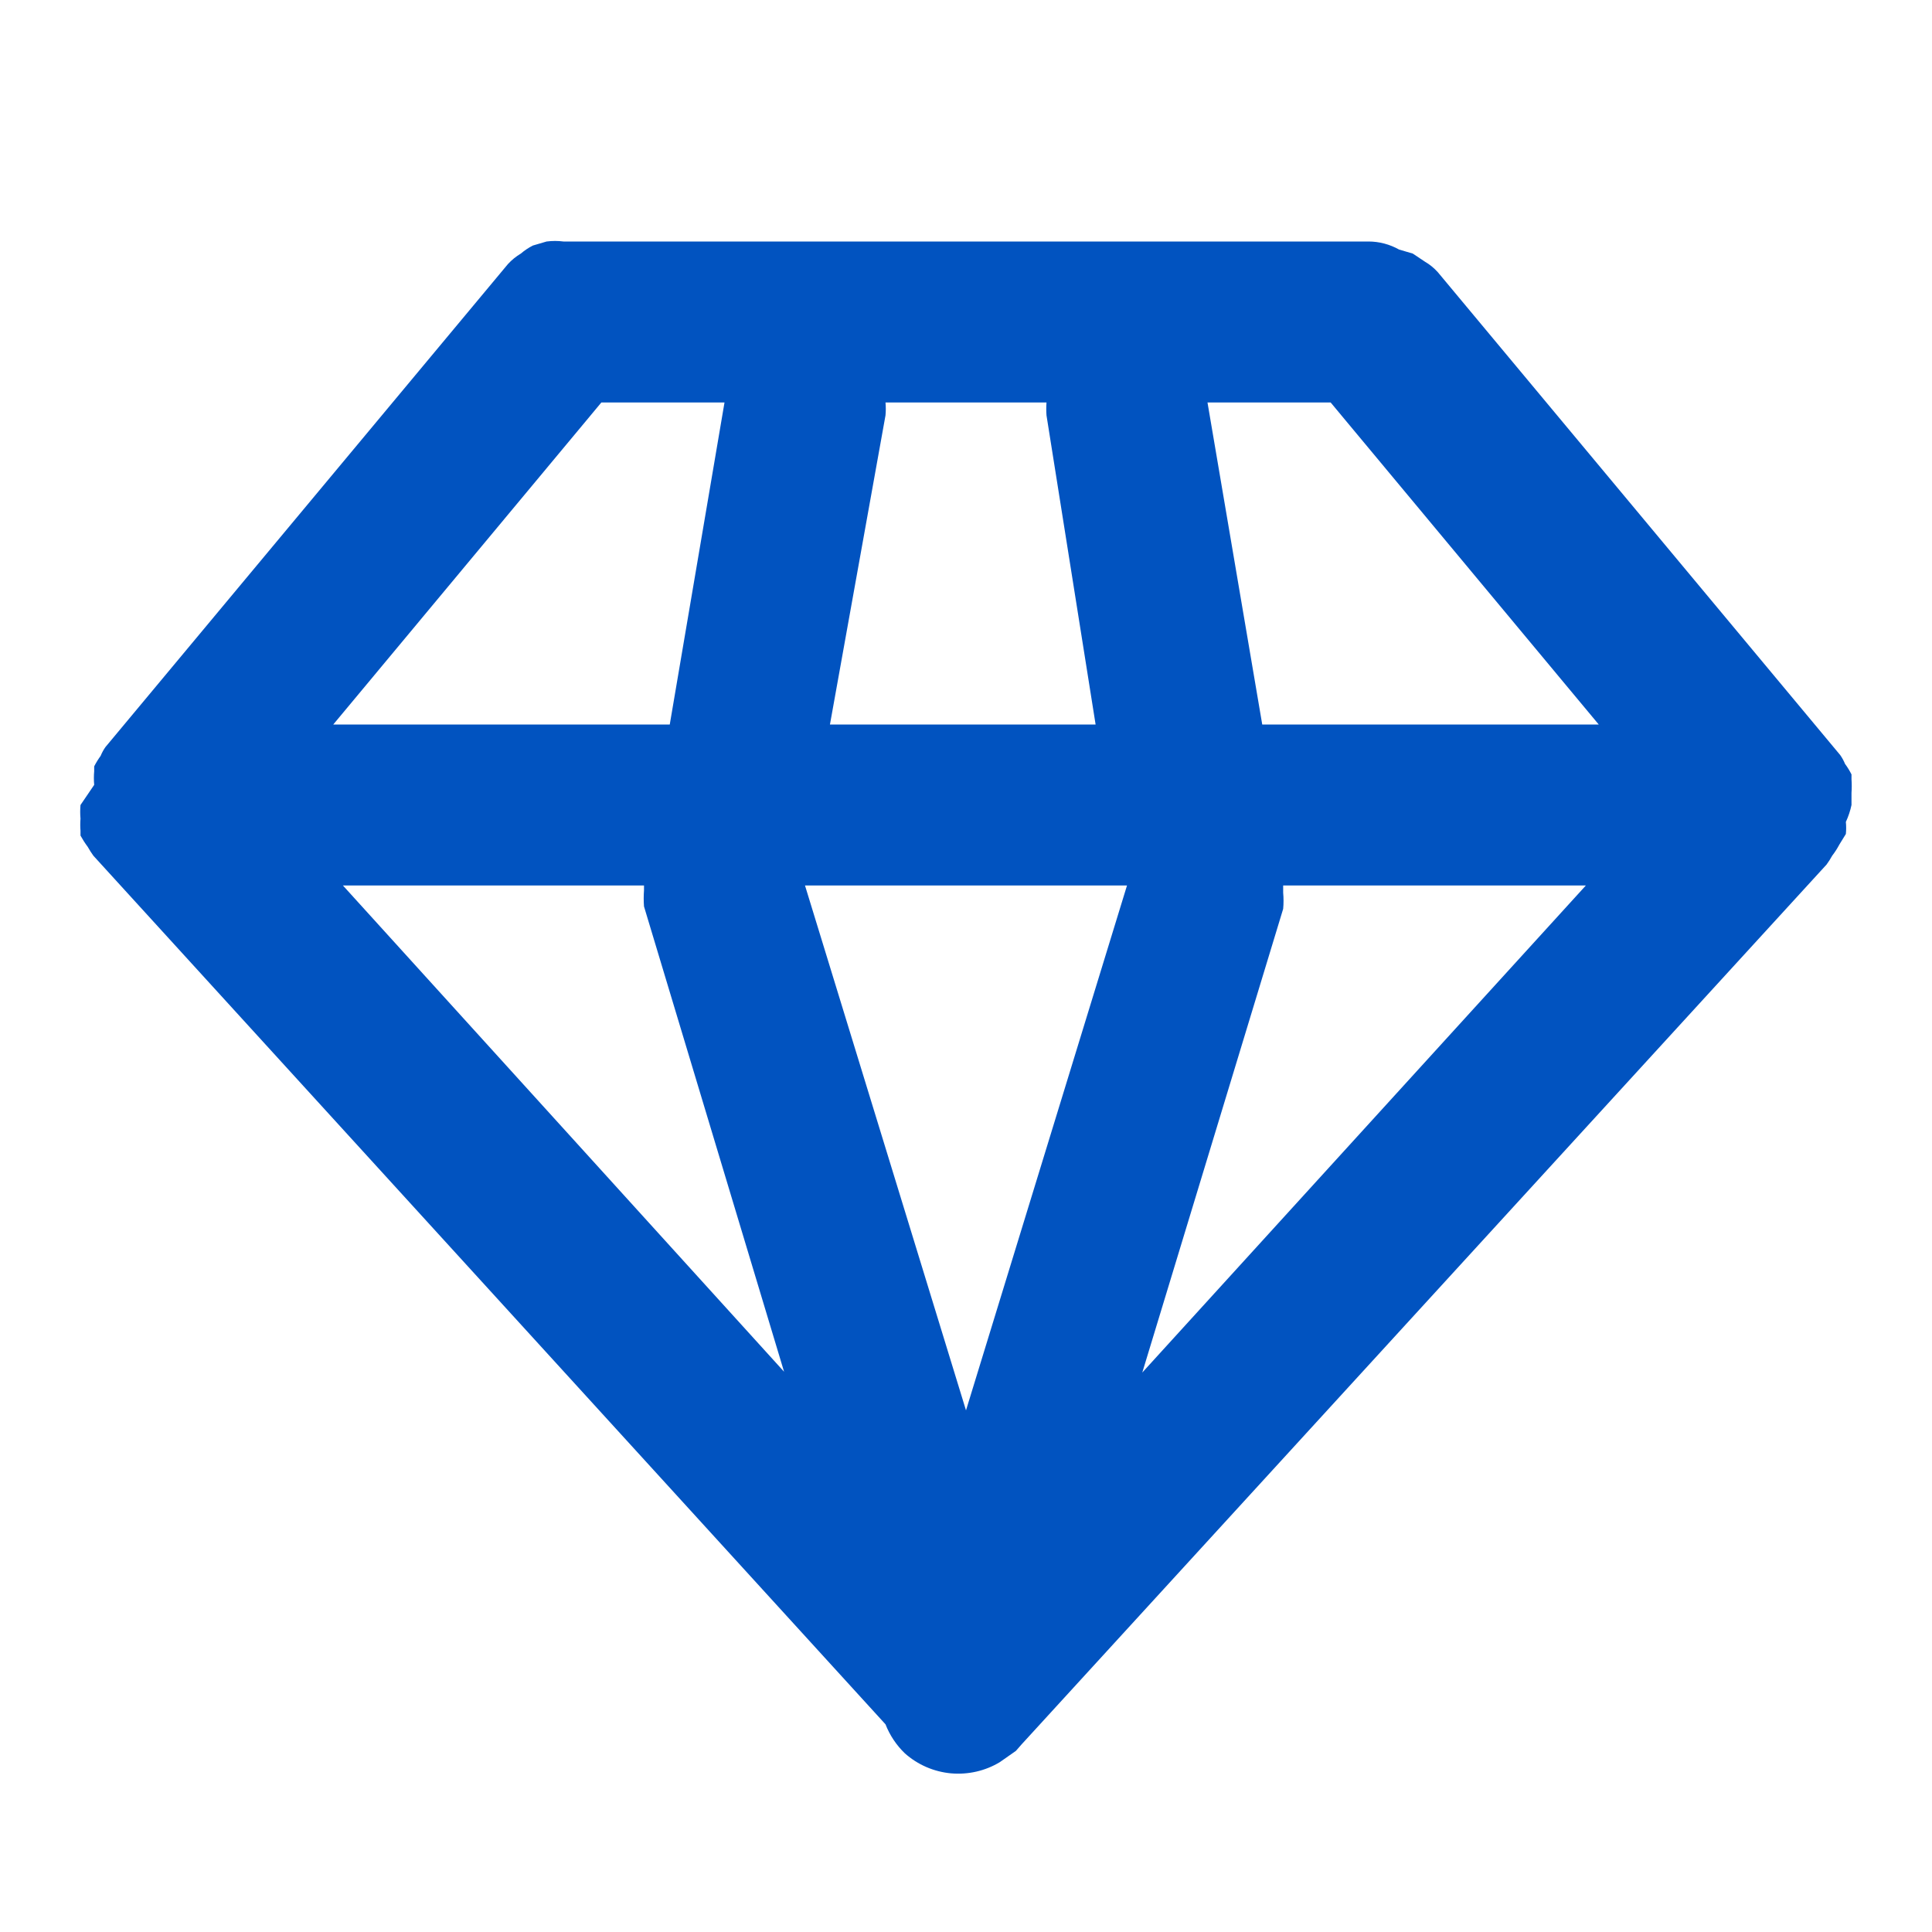 <svg width="24" height="24" viewBox="0 0 24 24" fill="none" xmlns="http://www.w3.org/2000/svg">
<path d="M22.93 10.36C22.935 10.31 22.935 10.26 22.93 10.21C22.961 10.143 22.985 10.072 23 10V9.85C23.004 9.793 23.004 9.737 23 9.68C23 9.68 23 9.68 23 9.62C22.977 9.575 22.951 9.531 22.92 9.49C22.904 9.451 22.884 9.414 22.86 9.38L17.86 3.38C17.814 3.329 17.76 3.285 17.7 3.25L17.55 3.15L17.38 3.1C17.264 3.035 17.133 3 17 3H7C6.931 2.991 6.86 2.991 6.79 3L6.62 3.05C6.566 3.077 6.516 3.111 6.47 3.15C6.411 3.185 6.357 3.229 6.31 3.28L1.31 9.28C1.286 9.314 1.266 9.351 1.25 9.39C1.22 9.431 1.193 9.475 1.17 9.52C1.17 9.52 1.17 9.52 1.17 9.58C1.165 9.637 1.165 9.693 1.17 9.75L1 10C0.995 10.057 0.995 10.114 1 10.17C0.996 10.22 0.996 10.27 1 10.32V10.38C1.027 10.429 1.057 10.476 1.09 10.52C1.111 10.558 1.135 10.595 1.16 10.63L11 21.42C11.053 21.556 11.135 21.679 11.24 21.78C11.399 21.922 11.6 22.009 11.812 22.029C12.024 22.048 12.238 22 12.42 21.89L12.52 21.82L12.62 21.75L12.69 21.67L22.69 10.74C22.716 10.705 22.739 10.668 22.76 10.63C22.794 10.586 22.824 10.539 22.85 10.49L22.93 10.36ZM7.47 5H9L8.32 9H4.14L7.47 5ZM16.53 5L19.86 9H15.68L15 5H16.53ZM10 11H14L12 17.52L10 11ZM13.61 9H10.31L11 5.16C11.005 5.107 11.005 5.053 11 5H13C12.996 5.053 12.996 5.107 13 5.16L13.61 9ZM8 11V11.06C7.995 11.127 7.995 11.194 8 11.26L9.74 17.04L4.26 11H8ZM15.94 11.29C15.946 11.223 15.946 11.157 15.94 11.09V11H19.7L14.19 17.05L15.94 11.29Z" fill="#0153C0"/>
</svg>
